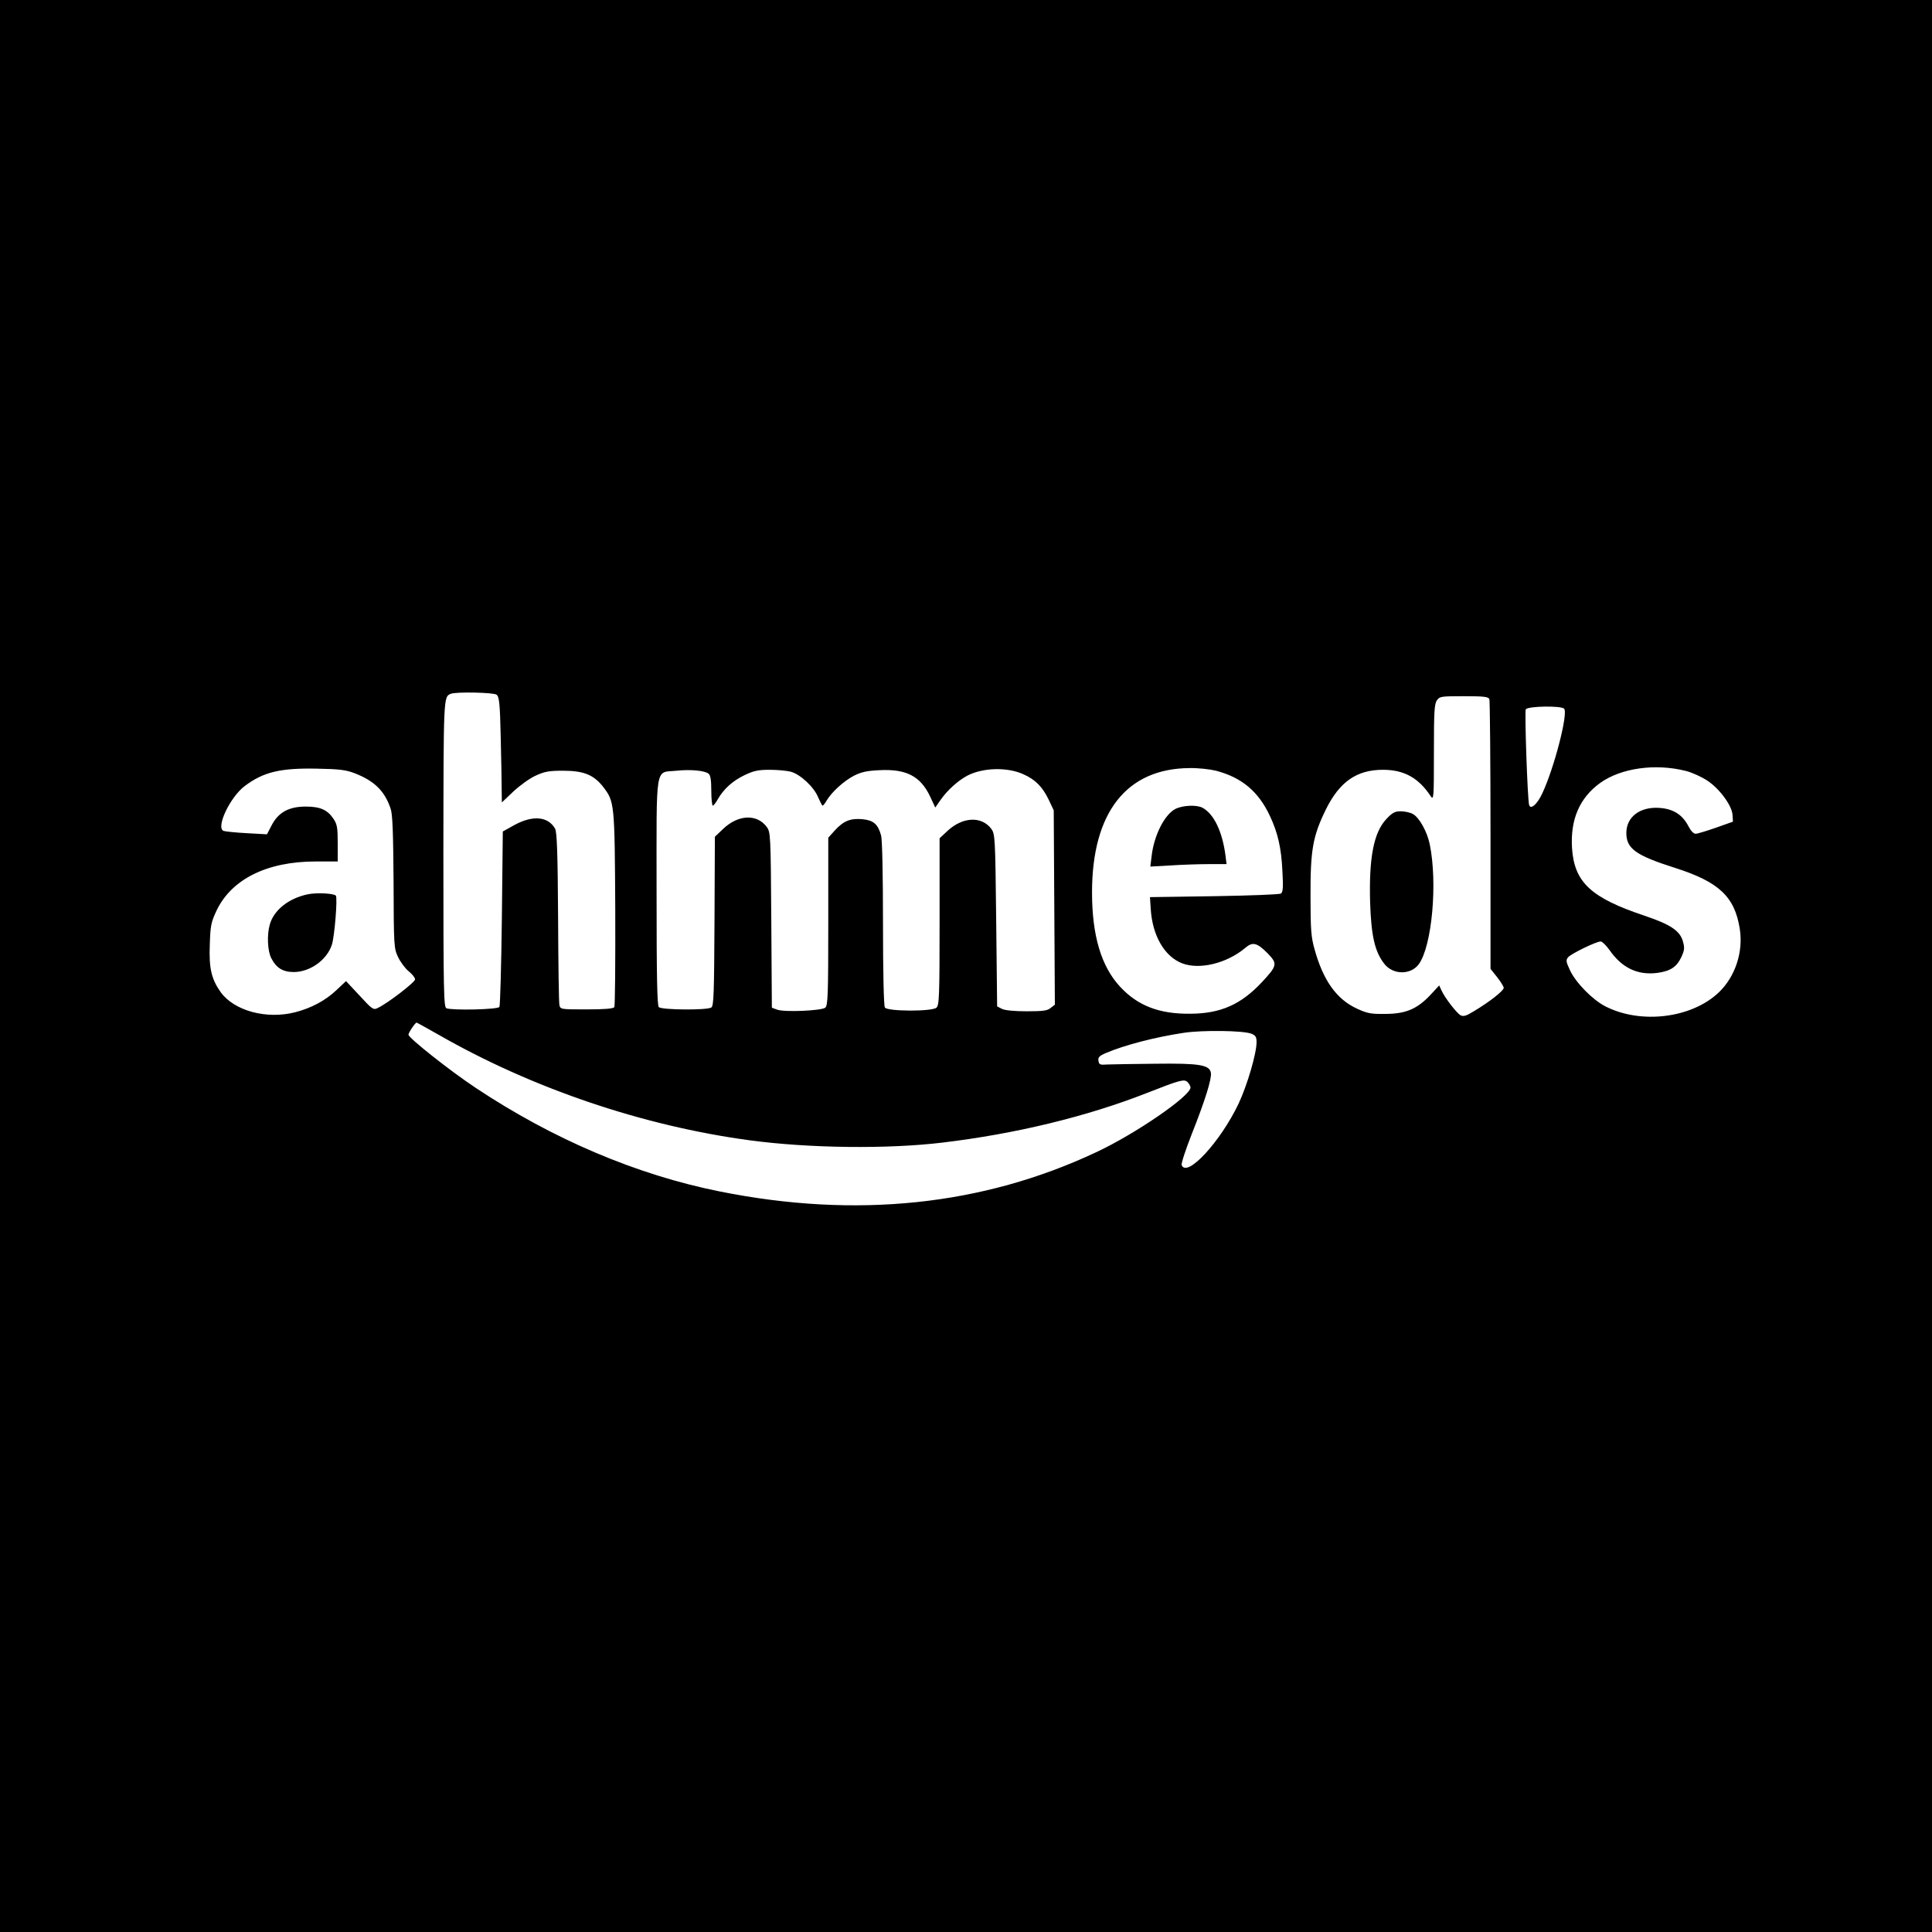 <?xml version="1.0" standalone="no"?>
<!DOCTYPE svg PUBLIC "-//W3C//DTD SVG 20010904//EN"
 "http://www.w3.org/TR/2001/REC-SVG-20010904/DTD/svg10.dtd">
<svg version="1.0" xmlns="http://www.w3.org/2000/svg"
 width="1024pt" height="1024pt" viewBox="0 0 1024 1024"
 preserveAspectRatio="xMidYMid meet">

<g transform="translate(0,1024) scale(0.1,-0.1)"
fill="#000000" stroke="none">
<path d="M0 5120 l0 -5120 5120 0 5120 0 0 5120 0 5120 -5120 0 -5120 0 0
-5120z m2632 1438 c14 -11 18 -45 22 -228 3 -118 5 -244 5 -279 l1 -64 60 57
c33 31 85 69 117 84 50 23 71 27 148 27 109 0 163 -22 213 -87 59 -77 60 -87
63 -646 1 -280 -1 -514 -5 -520 -5 -8 -51 -12 -146 -12 -137 0 -140 0 -145 23
-3 12 -6 222 -7 467 -2 340 -6 450 -16 468 -37 65 -118 72 -214 20 l-63 -35
-5 -459 c-3 -252 -9 -465 -13 -471 -9 -14 -249 -19 -281 -7 -14 6 -16 87 -16
818 1 839 0 833 40 849 30 11 226 7 242 -5z m5262 -24 c3 -9 6 -334 6 -722 l0
-707 35 -44 c19 -24 35 -50 35 -57 0 -15 -75 -74 -157 -123 -42 -26 -56 -30
-72 -22 -21 12 -83 92 -101 132 l-12 26 -49 -53 c-70 -73 -130 -98 -239 -98
-73 -1 -94 3 -148 28 -108 50 -179 149 -225 316 -18 64 -21 104 -21 280 -1
244 12 317 80 457 73 149 164 213 304 213 112 0 189 -43 253 -140 16 -23 17
-10 17 231 0 214 2 258 16 277 14 21 22 22 143 22 108 0 130 -3 135 -16z m396
-50 c23 -23 -53 -317 -116 -450 -26 -56 -60 -86 -69 -62 -9 25 -25 502 -18
509 17 17 187 19 203 3z m645 -330 c33 -8 85 -32 115 -52 66 -44 131 -134 133
-183 l2 -34 -90 -32 c-49 -17 -98 -32 -107 -32 -11 -1 -26 15 -38 38 -32 63
-81 94 -155 99 -103 7 -175 -48 -175 -133 0 -83 50 -119 258 -185 232 -74 316
-152 343 -322 20 -123 -24 -255 -111 -338 -144 -137 -413 -170 -601 -74 -67
34 -157 125 -188 192 -21 45 -22 53 -10 68 16 19 149 84 173 84 8 0 28 -20 45
-43 66 -96 148 -136 252 -124 70 9 104 30 129 81 18 39 20 50 10 86 -15 56
-66 90 -199 135 -289 96 -377 178 -389 361 -9 151 40 265 149 344 110 79 292
105 454 64z m-7056 -12 c106 -41 160 -95 191 -187 11 -30 14 -126 16 -390 1
-343 2 -351 24 -398 13 -27 38 -60 56 -75 19 -15 34 -34 34 -43 0 -15 -148
-129 -199 -152 -22 -11 -29 -6 -95 66 l-72 77 -51 -48 c-58 -55 -133 -95 -218
-117 -152 -39 -323 7 -395 106 -49 69 -63 126 -58 252 3 101 7 119 35 179 79
168 268 262 526 262 l117 0 0 96 c0 85 -3 101 -23 131 -32 47 -70 64 -147 64
-89 0 -145 -31 -180 -99 l-25 -48 -107 6 c-59 3 -114 9 -123 12 -42 17 33 177
111 237 99 75 189 97 384 93 119 -2 155 -7 199 -24z m3546 -6 c64 -29 101 -67
134 -136 l26 -55 3 -515 3 -515 -22 -17 c-17 -15 -41 -18 -128 -18 -65 0 -116
5 -131 13 l-25 13 -5 456 c-5 443 -6 457 -26 485 -51 68 -150 64 -230 -9 l-44
-41 0 -442 c0 -399 -2 -444 -17 -456 -24 -21 -260 -20 -273 1 -6 9 -10 192
-10 445 0 261 -4 444 -10 467 -17 60 -40 80 -98 86 -65 6 -101 -9 -147 -59
l-35 -39 0 -444 c0 -390 -2 -445 -16 -457 -20 -16 -219 -25 -256 -10 l-27 10
-3 465 c-3 453 -4 465 -24 493 -52 70 -151 66 -231 -10 l-44 -42 -2 -448 c-2
-385 -4 -449 -17 -457 -23 -15 -263 -13 -278 2 -9 9 -12 158 -12 610 0 691
-10 631 105 643 74 8 151 1 171 -16 10 -8 14 -36 14 -90 0 -44 4 -79 8 -79 4
0 16 15 26 33 32 56 79 98 141 128 50 24 73 29 135 29 41 0 91 -5 111 -10 51
-14 123 -81 145 -135 11 -25 21 -45 24 -45 3 0 13 12 22 28 27 45 90 102 143
130 39 20 69 27 138 30 141 7 216 -32 267 -140 l27 -58 28 40 c36 52 94 104
144 130 83 42 211 45 296 6z m1020 19 c137 -36 225 -110 286 -240 42 -90 60
-168 66 -291 5 -88 3 -113 -8 -120 -8 -5 -167 -11 -354 -14 l-340 -5 4 -60 c8
-143 73 -255 167 -291 92 -35 236 0 333 81 40 35 63 29 120 -28 53 -55 51 -65
-30 -152 -111 -119 -219 -167 -379 -168 -165 -2 -280 42 -374 144 -99 107
-148 270 -148 499 0 424 183 657 517 659 45 1 107 -6 140 -14z m-4121 -1399
c495 -284 1084 -484 1651 -560 313 -42 729 -47 1020 -12 385 46 763 137 1084
263 178 70 198 75 216 57 8 -9 15 -21 15 -28 0 -45 -292 -246 -500 -343 -602
-283 -1272 -353 -1995 -208 -440 88 -885 277 -1295 550 -137 91 -355 264 -355
281 0 11 36 64 43 64 2 0 54 -29 116 -64z m4309 5 c22 -9 27 -17 27 -45 0 -59
-49 -227 -95 -325 -97 -204 -275 -396 -302 -326 -3 9 22 84 55 168 69 174 105
289 100 320 -6 43 -61 52 -293 49 -115 -1 -230 -3 -255 -4 -40 -3 -45 -1 -48
20 -3 18 5 26 40 41 99 42 260 84 413 107 101 15 315 12 358 -5z"/>
<path d="M7349 5900 c-68 -71 -94 -206 -87 -445 6 -174 24 -257 74 -322 46
-61 142 -62 185 -2 69 98 99 429 57 634 -14 68 -56 143 -90 161 -15 8 -44 14
-64 14 -30 0 -44 -7 -75 -40z"/>
<path d="M1631 5500 c-101 -21 -180 -84 -201 -160 -16 -55 -12 -141 8 -179 26
-51 61 -73 119 -73 86 0 176 64 202 145 14 42 31 249 21 260 -11 12 -101 17
-149 7z"/>
<path d="M6231 5953 c-58 -29 -114 -139 -127 -249 l-7 -57 108 6 c59 4 150 7
202 7 l94 0 -6 48 c-17 127 -62 219 -122 251 -31 16 -103 13 -142 -6z"/>
</g>
</svg>
